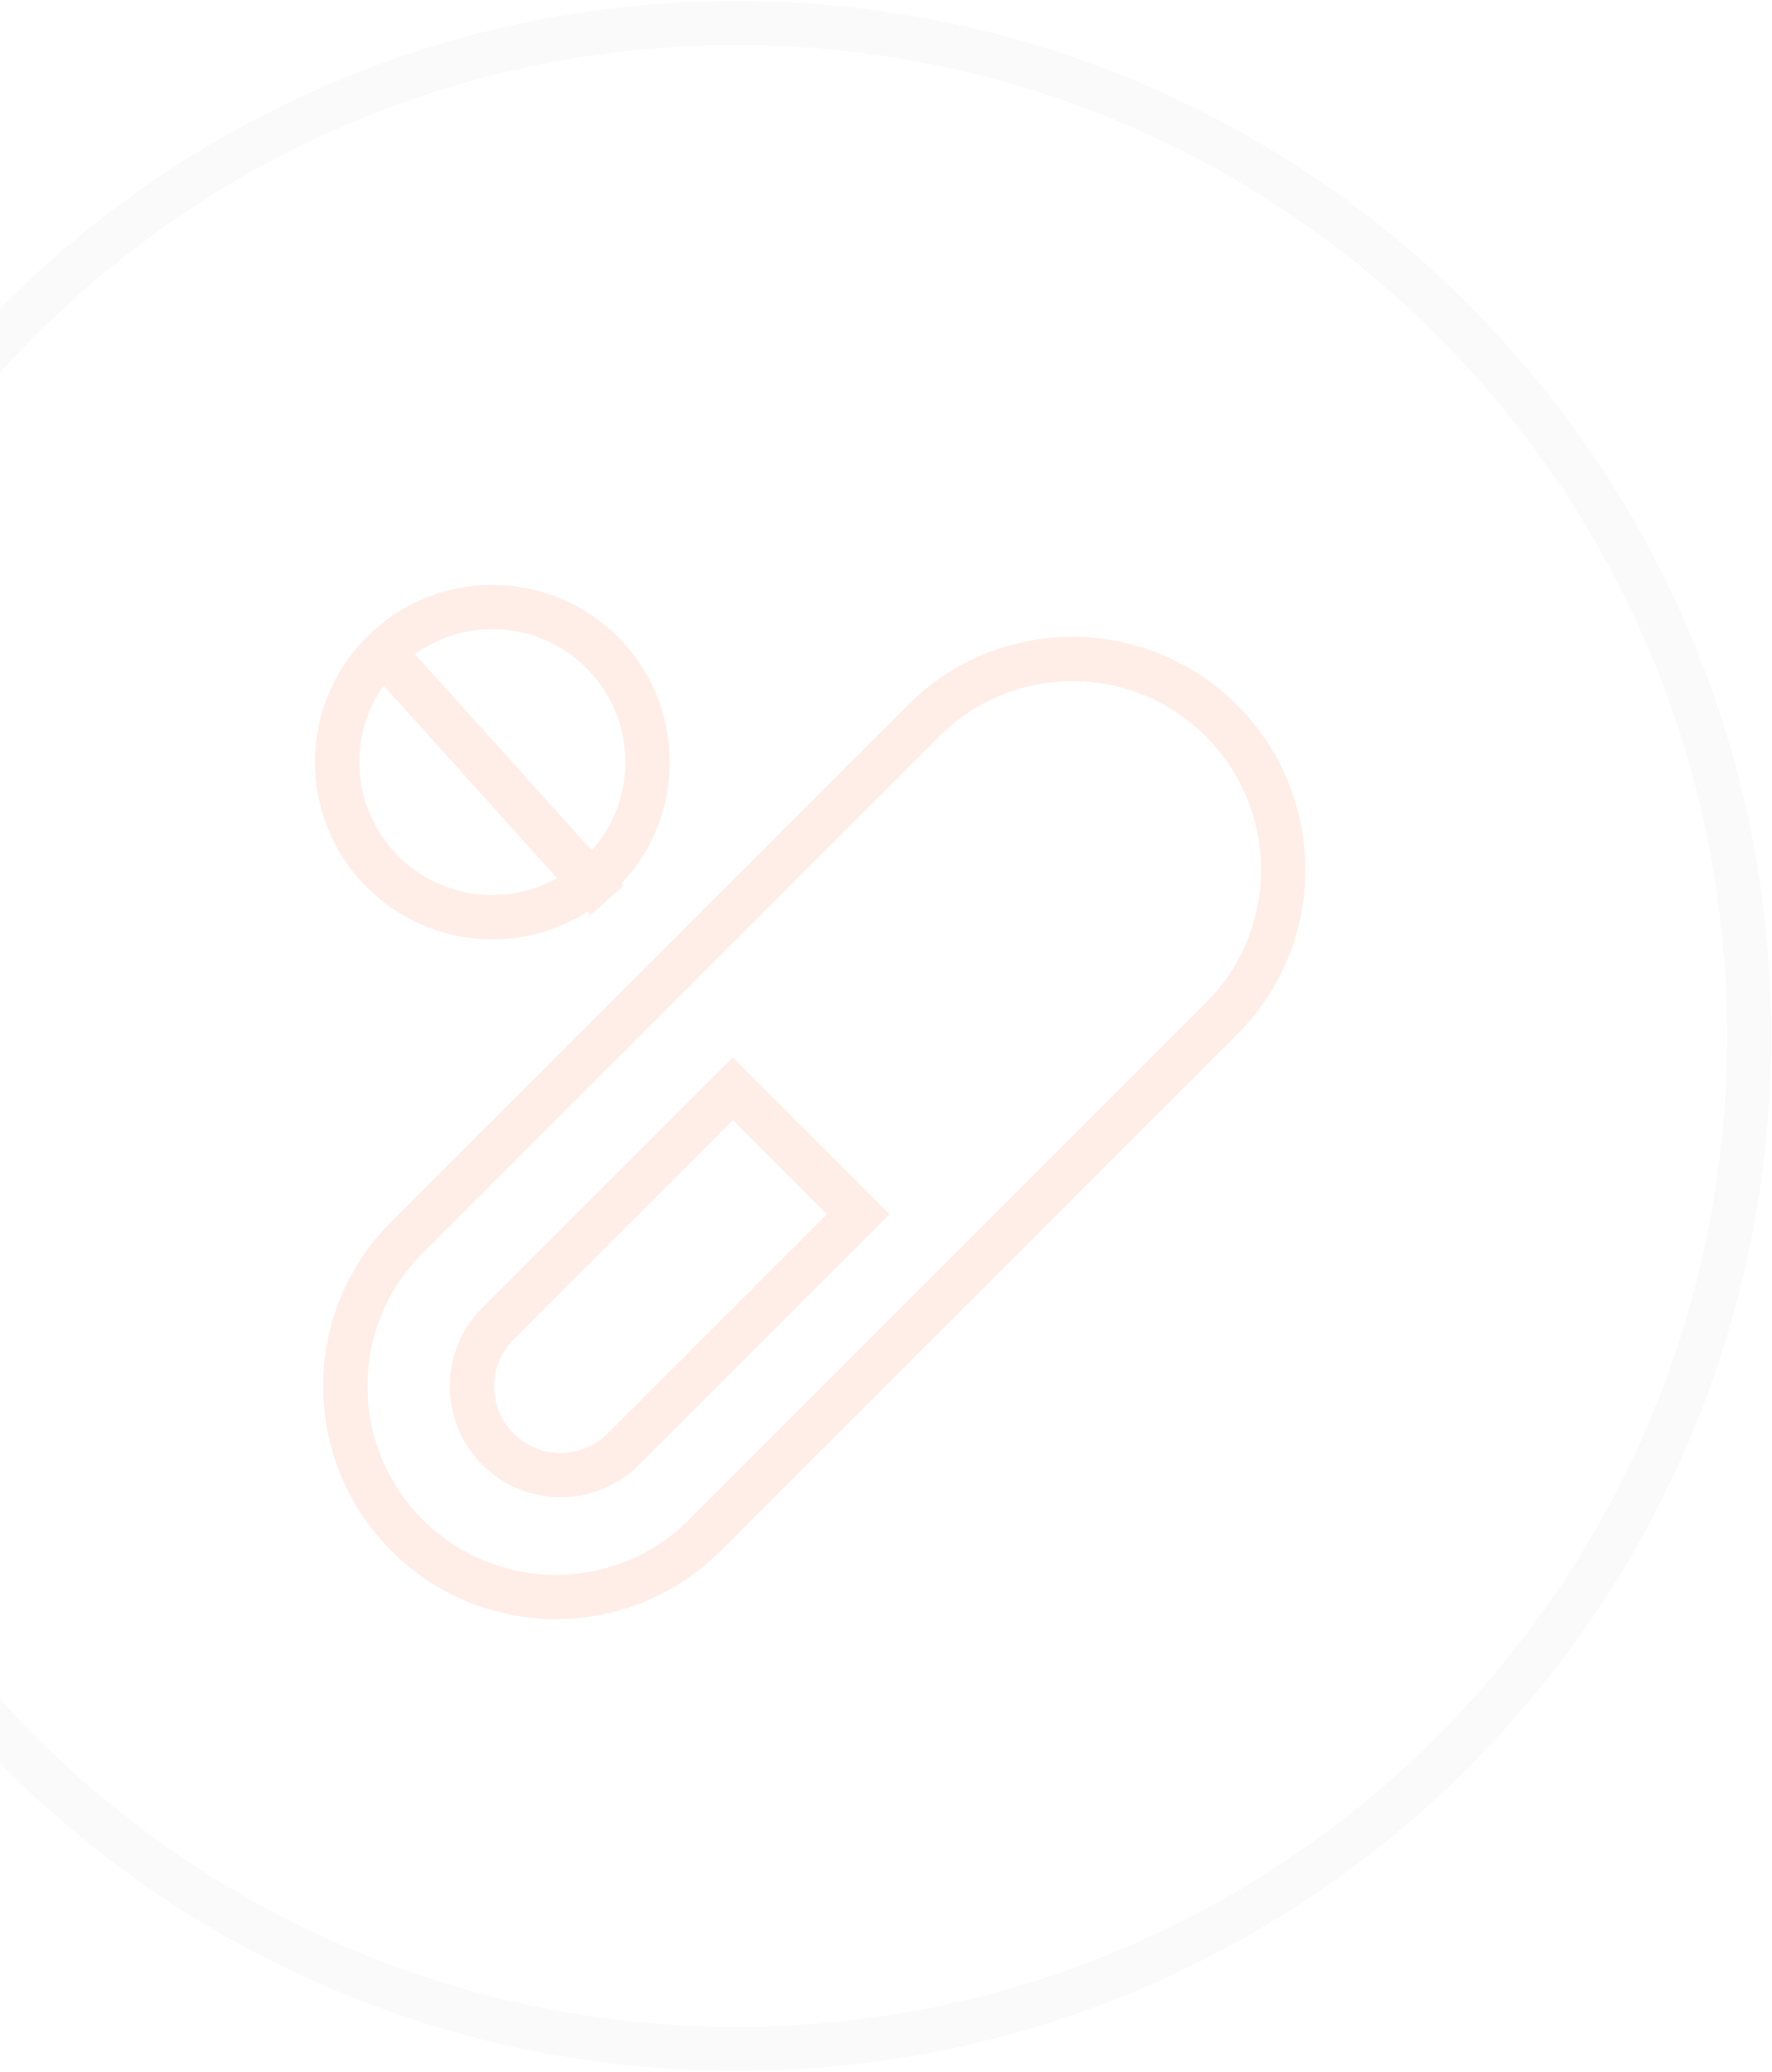 <svg xmlns="http://www.w3.org/2000/svg" width="337" height="394" viewBox="0 0 337 394">
    <g fill="none" fill-rule="nonzero" opacity=".15">
        <path fill="#DCDCDC" d="M140.03 393.81c108.694 0 196.809-88.115 196.809-196.81C336.839 88.305 248.724.19 140.029.19 31.334.19-56.78 88.305-56.78 197c0 108.695 88.115 196.81 196.81 196.81zm0-8.375C35.96 385.435-48.406 301.07-48.406 197c0-104.07 84.365-188.435 188.434-188.435C244.1 8.565 328.464 92.93 328.464 197c0 104.07-84.365 188.435-188.435 188.435z"/>
        <g fill="#FF8A65">
            <path d="M68.7 125.656l43.595 48.387 6.269-5.636L74.97 120.02z"/>
            <path d="M93.632 178.625c18.632 0 33.735-15.088 33.735-33.7 0-18.612-15.103-33.7-33.735-33.7-18.631 0-33.735 15.088-33.735 33.7 0 18.612 15.104 33.7 33.735 33.7zm0-8.425c-13.973 0-25.301-11.316-25.301-25.275 0-13.959 11.328-25.275 25.301-25.275 13.974 0 25.302 11.316 25.302 25.275 0 13.959-11.328 25.275-25.302 25.275zM235.27 134.076c17.292 17.292 17.307 45.312.034 62.585l-98.296 98.296c-17.273 17.273-45.293 17.258-62.585-.033-17.291-17.292-17.306-45.312-.033-62.585l98.296-98.296c17.273-17.273 45.293-17.258 62.585.033zm-5.957 5.958c-13.998-13.998-36.68-14.01-50.664-.027l-98.295 98.296c-13.983 13.983-13.971 36.666.026 50.663 13.998 13.998 36.681 14.01 50.664.027l98.296-98.296c13.983-13.983 13.971-36.666-.027-50.663z"/>
            <path d="M139.35 201.08l29.817 29.818-47.658 47.659c-8.225 8.225-21.568 8.218-29.802-.016-8.234-8.234-8.241-21.577-.016-29.802l47.658-47.659zm.006 11.921l-41.702 41.701c-4.935 4.936-4.93 12.941.01 17.882 4.94 4.94 12.946 4.944 17.881.01l41.701-41.702-17.89-17.89z"/>
        </g>
    </g>
</svg>
